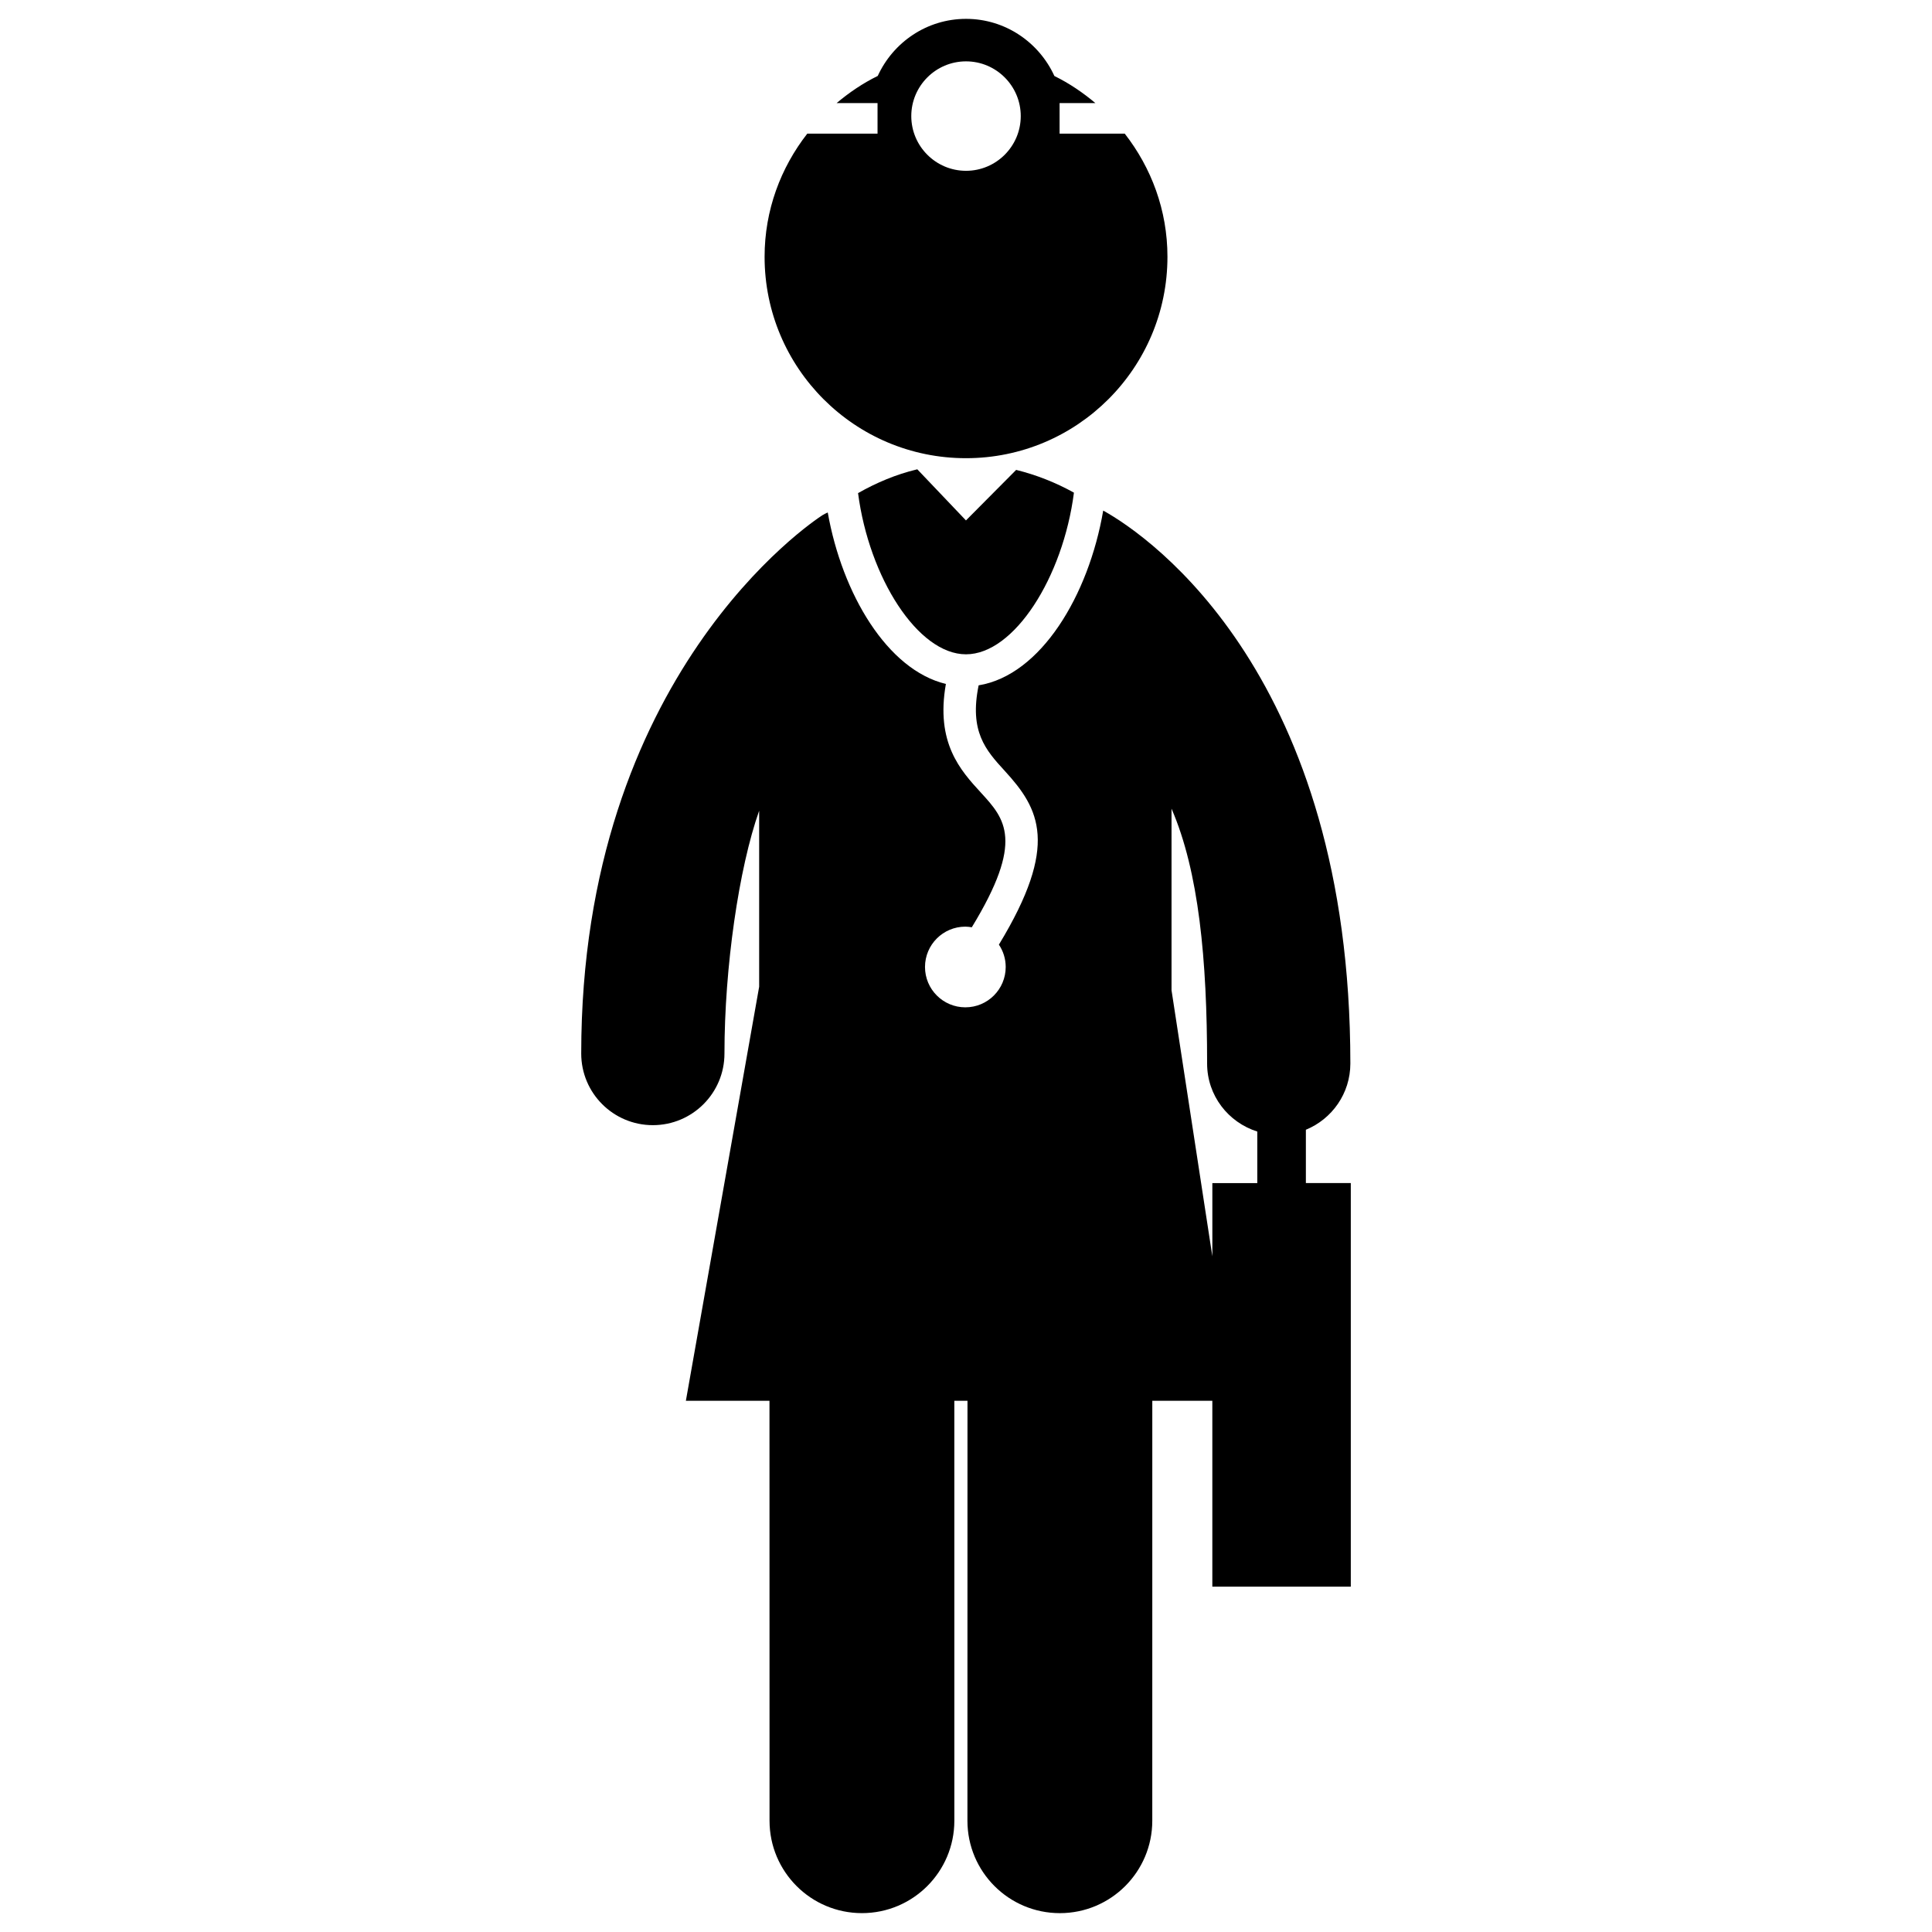 <?xml version="1.0" encoding="utf-8"?>
<!-- Generator: Adobe Illustrator 16.0.0, SVG Export Plug-In . SVG Version: 6.00 Build 0)  -->
<!DOCTYPE svg PUBLIC "-//W3C//DTD SVG 1.1//EN" "http://www.w3.org/Graphics/SVG/1.1/DTD/svg11.dtd">
<svg version="1.1" id="Layer_1" xmlns="http://www.w3.org/2000/svg" xmlns:xlink="http://www.w3.org/1999/xlink" x="0px" y="0px"
	 width="100px" height="100px" viewBox="0 0 100 100" enable-background="new 0 0 100 100" xml:space="preserve">
<g>
	<path d="M49.999,23.716c5.758,0,10.428-4.668,10.428-10.427c0-2.409-0.836-4.609-2.21-6.371h-3.373V5.335h1.852
		c-0.648-0.545-1.353-1.025-2.121-1.401c-0.793-1.739-2.54-2.958-4.573-2.958c-2.032,0-3.776,1.217-4.57,2.954
		c-0.771,0.377-1.478,0.858-2.128,1.405h2.117v1.583h-3.637c-1.374,1.762-2.209,3.962-2.209,6.371
		C39.573,19.048,44.24,23.716,49.999,23.716z M50.001,3.176c1.562,0,2.833,1.271,2.833,2.833c0,1.562-1.271,2.832-2.833,2.832
		s-2.833-1.271-2.833-2.832C47.169,4.446,48.439,3.176,50.001,3.176z"/>
	<path d="M47.479,24.291c-0.009,0.003-0.019,0.006-0.027,0.007c-1.055,0.252-2.08,0.68-3.039,1.226
		c0.572,4.378,3.098,8.343,5.586,8.343c2.492,0,5.022-3.98,5.588-8.367c-0.946-0.526-1.961-0.924-2.991-1.178l-2.598,2.615
		L47.479,24.291z"/>
	<path d="M67.592,61.236v-2.76c1.35-0.554,2.302-1.878,2.302-3.427c0-19.981-10.279-27.235-12.792-28.621
		c-0.754,4.4-3.235,8.521-6.448,9.045c-0.488,2.384,0.358,3.346,1.348,4.424c1.806,1.968,2.836,3.836-0.299,8.997
		c0.222,0.331,0.352,0.729,0.352,1.157c0,1.153-0.935,2.088-2.088,2.088c-1.154,0-2.089-0.935-2.089-2.088s0.935-2.088,2.089-2.088
		c0.114,0,0.224,0.016,0.333,0.033c2.732-4.479,1.728-5.601,0.471-6.97c-1.06-1.155-2.35-2.574-1.812-5.625
		c-3.034-0.73-5.368-4.662-6.115-8.876c-0.093,0.044-0.186,0.084-0.274,0.141c-0.51,0.328-12.486,8.276-12.486,27.865
		c0,2.048,1.66,3.707,3.707,3.707c2.048,0,3.707-1.659,3.707-3.707c0-4.451,0.744-9.598,1.796-12.568v9.11l-3.793,21.431h4.327
		l0.003,21.735c0,2.643,2.142,4.785,4.783,4.784c2.643,0,4.783-2.142,4.783-4.784l-0.001-21.735h0.681L50.074,94.24
		c0,2.643,2.142,4.784,4.783,4.784c2.644,0,4.785-2.142,4.785-4.784l0.001-21.735h3.107v9.621h7.167v-20.89H67.592z M62.751,61.236
		v3.79l-2.113-13.772v-9.397c1.41,3.245,1.842,7.811,1.842,13.193c0,1.658,1.096,3.045,2.597,3.519v2.668H62.751z"/>
</g>
</svg>
